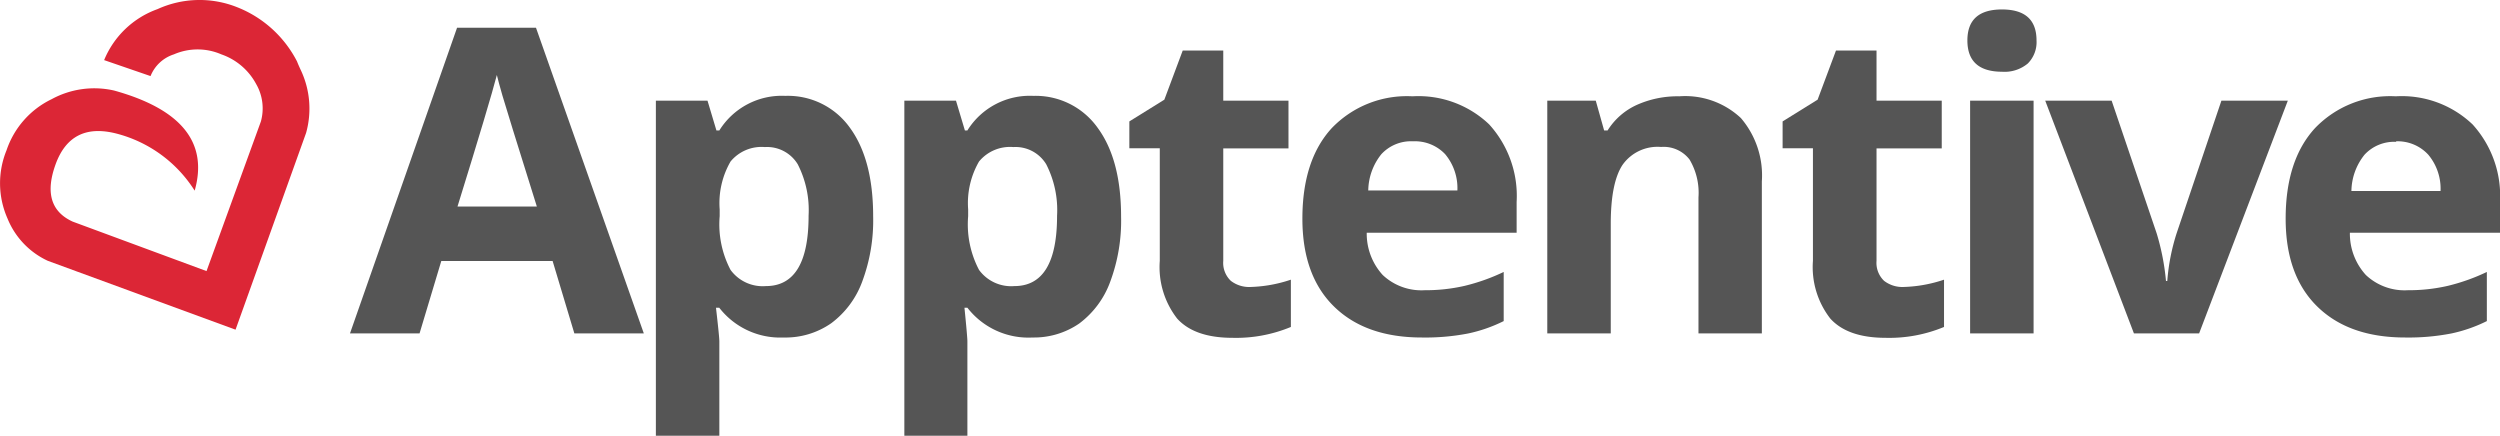 <svg id="Layer_1" data-name="Layer 1" xmlns="http://www.w3.org/2000/svg" viewBox="0 0 230 40.09"><defs><style>.cls-1{fill:#555;}.cls-2{fill:#dc2636;fill-rule:evenodd;}</style></defs><title>ApptentiveLogo</title><path class="cls-1" d="M52.84,30.67l-2-6.66H40.6l-2,6.66h-6.4L42.05,2.55h7.26l9.92,28.12h-6.4ZM49.39,19Q46.57,10,46.22,8.78T45.71,6.9Q45.08,9.35,42.09,19h7.3Z"/><path class="cls-1" d="M72.09,31.05a7.1,7.1,0,0,1-5.92-2.74H65.87q0.31,2.68.31,3.1v8.68H60.34V9.26h4.75L65.91,12h0.27a6.76,6.76,0,0,1,6.07-3.18,7,7,0,0,1,5.94,2.93q2.14,2.93,2.14,8.14a16.08,16.08,0,0,1-1,6,8.36,8.36,0,0,1-2.86,3.85A7.34,7.34,0,0,1,72.09,31.05ZM70.37,13.53a3.69,3.69,0,0,0-3.16,1.33,7.64,7.64,0,0,0-1,4.4v0.63a9,9,0,0,0,1,4.94,3.66,3.66,0,0,0,3.25,1.49q3.93,0,3.93-6.47a9.25,9.25,0,0,0-1-4.74A3.3,3.3,0,0,0,70.37,13.53Z"/><path class="cls-1" d="M95,31.05A7.1,7.1,0,0,1,89,28.31H88.73Q89,31,89,31.41v8.68H83.2V9.26h4.75L88.77,12H89a6.76,6.76,0,0,1,6.07-3.18A7,7,0,0,1,101,11.78q2.14,2.93,2.14,8.14a16.07,16.07,0,0,1-1,6,8.36,8.36,0,0,1-2.86,3.85A7.34,7.34,0,0,1,95,31.05ZM93.23,13.53a3.69,3.69,0,0,0-3.16,1.33,7.65,7.65,0,0,0-1,4.4v0.63a9,9,0,0,0,1,4.94,3.66,3.66,0,0,0,3.25,1.49q3.93,0,3.93-6.47a9.25,9.25,0,0,0-1-4.74A3.3,3.3,0,0,0,93.23,13.53Z"/><path class="cls-1" d="M115.08,26.4a12.65,12.65,0,0,0,3.68-.67v4.35a13.11,13.11,0,0,1-5.36,1q-3.5,0-5.1-1.77a7.71,7.71,0,0,1-1.6-5.31V13.64h-2.8V11.17l3.22-2,1.69-4.52h3.73V9.26h6v4.39h-6V24a2.28,2.28,0,0,0,.7,1.84A2.76,2.76,0,0,0,115.08,26.4Z"/><path class="cls-1" d="M130.81,31.05q-5.17,0-8.08-2.85t-2.91-8.08q0-5.38,2.69-8.32a9.58,9.58,0,0,1,7.44-2.94A9.43,9.43,0,0,1,137,11.44a9.78,9.78,0,0,1,2.53,7.14v2.83H125.74a5.63,5.63,0,0,0,1.47,3.89,5.19,5.19,0,0,0,3.87,1.4,16,16,0,0,0,3.66-.4,18.27,18.27,0,0,0,3.6-1.28v4.52a13.72,13.72,0,0,1-3.27,1.14A20.65,20.65,0,0,1,130.81,31.05ZM130,13a3.71,3.71,0,0,0-2.91,1.18,5.45,5.45,0,0,0-1.21,3.34h8.2a4.87,4.87,0,0,0-1.13-3.34A3.83,3.83,0,0,0,130,13Z"/><path class="cls-1" d="M162.1,30.67h-5.84V18.16a6,6,0,0,0-.82-3.48,3,3,0,0,0-2.62-1.16,3.94,3.94,0,0,0-3.54,1.64q-1.09,1.64-1.09,5.43V30.67h-5.84V9.26h4.46L147.58,12h0.32a6.18,6.18,0,0,1,2.69-2.35,9.16,9.16,0,0,1,3.9-.79,7.49,7.49,0,0,1,5.67,2,8.11,8.11,0,0,1,1.93,5.83v14Z"/><path class="cls-1" d="M175.17,26.4a12.66,12.66,0,0,0,3.68-.67v4.35a13.11,13.11,0,0,1-5.36,1q-3.5,0-5.1-1.77a7.71,7.71,0,0,1-1.6-5.31V13.64H164V11.17l3.22-2,1.69-4.52h3.73V9.26h6v4.39h-6V24a2.28,2.28,0,0,0,.7,1.84A2.76,2.76,0,0,0,175.17,26.4Z"/><path class="cls-1" d="M181,3.72q0-2.85,3.18-2.85t3.18,2.85a2.78,2.78,0,0,1-.8,2.12,3.34,3.34,0,0,1-2.38.76Q181,6.59,181,3.72Zm6.09,26.95h-5.84V9.26h5.84V30.67Z"/><path class="cls-1" d="M196.32,30.67L188.16,9.26h6.11l4.14,12.2a21.72,21.72,0,0,1,.86,4.39h0.12a19.05,19.05,0,0,1,.86-4.39l4.12-12.2h6.11l-8.16,21.41h-6Z"/><path class="cls-1" d="M221.27,31.05q-5.17,0-8.08-2.85t-2.91-8.08q0-5.38,2.69-8.32a9.58,9.58,0,0,1,7.44-2.94,9.43,9.43,0,0,1,7.07,2.59A9.78,9.78,0,0,1,230,18.58v2.83H216.19a5.63,5.63,0,0,0,1.47,3.89,5.19,5.19,0,0,0,3.87,1.4,16,16,0,0,0,3.66-.4,18.27,18.27,0,0,0,3.6-1.28v4.52a13.72,13.72,0,0,1-3.27,1.14A20.65,20.65,0,0,1,221.27,31.05Zm-0.82-18a3.71,3.71,0,0,0-2.91,1.18,5.45,5.45,0,0,0-1.21,3.34h8.2a4.87,4.87,0,0,0-1.13-3.34A3.83,3.83,0,0,0,220.44,13Z"/><path class="cls-2" d="M27.72,6.55a8.29,8.29,0,0,1,.44,5.68l-6.49,18.1L4.41,24a7.31,7.31,0,0,1-3.72-3.9,8,8,0,0,1-.09-6.27A8.08,8.08,0,0,1,4.76,9.12a8.2,8.2,0,0,1,5.74-.79q9.29,2.58,7.41,9.21a12.08,12.08,0,0,0-7.23-5.26q-4.16-1.05-5.57,2.85t1.58,5.26L19,24.94l5-13.76a4.49,4.49,0,0,0-.44-3.46A5.77,5.77,0,0,0,20.36,5,5.48,5.48,0,0,0,16,5a3.44,3.44,0,0,0-2.15,2L9.58,5.53A8.35,8.35,0,0,1,14.49.84,9.33,9.33,0,0,1,21.81.66a10.53,10.53,0,0,1,5.52,5Q27.46,6,27.72,6.55Z"/></svg>